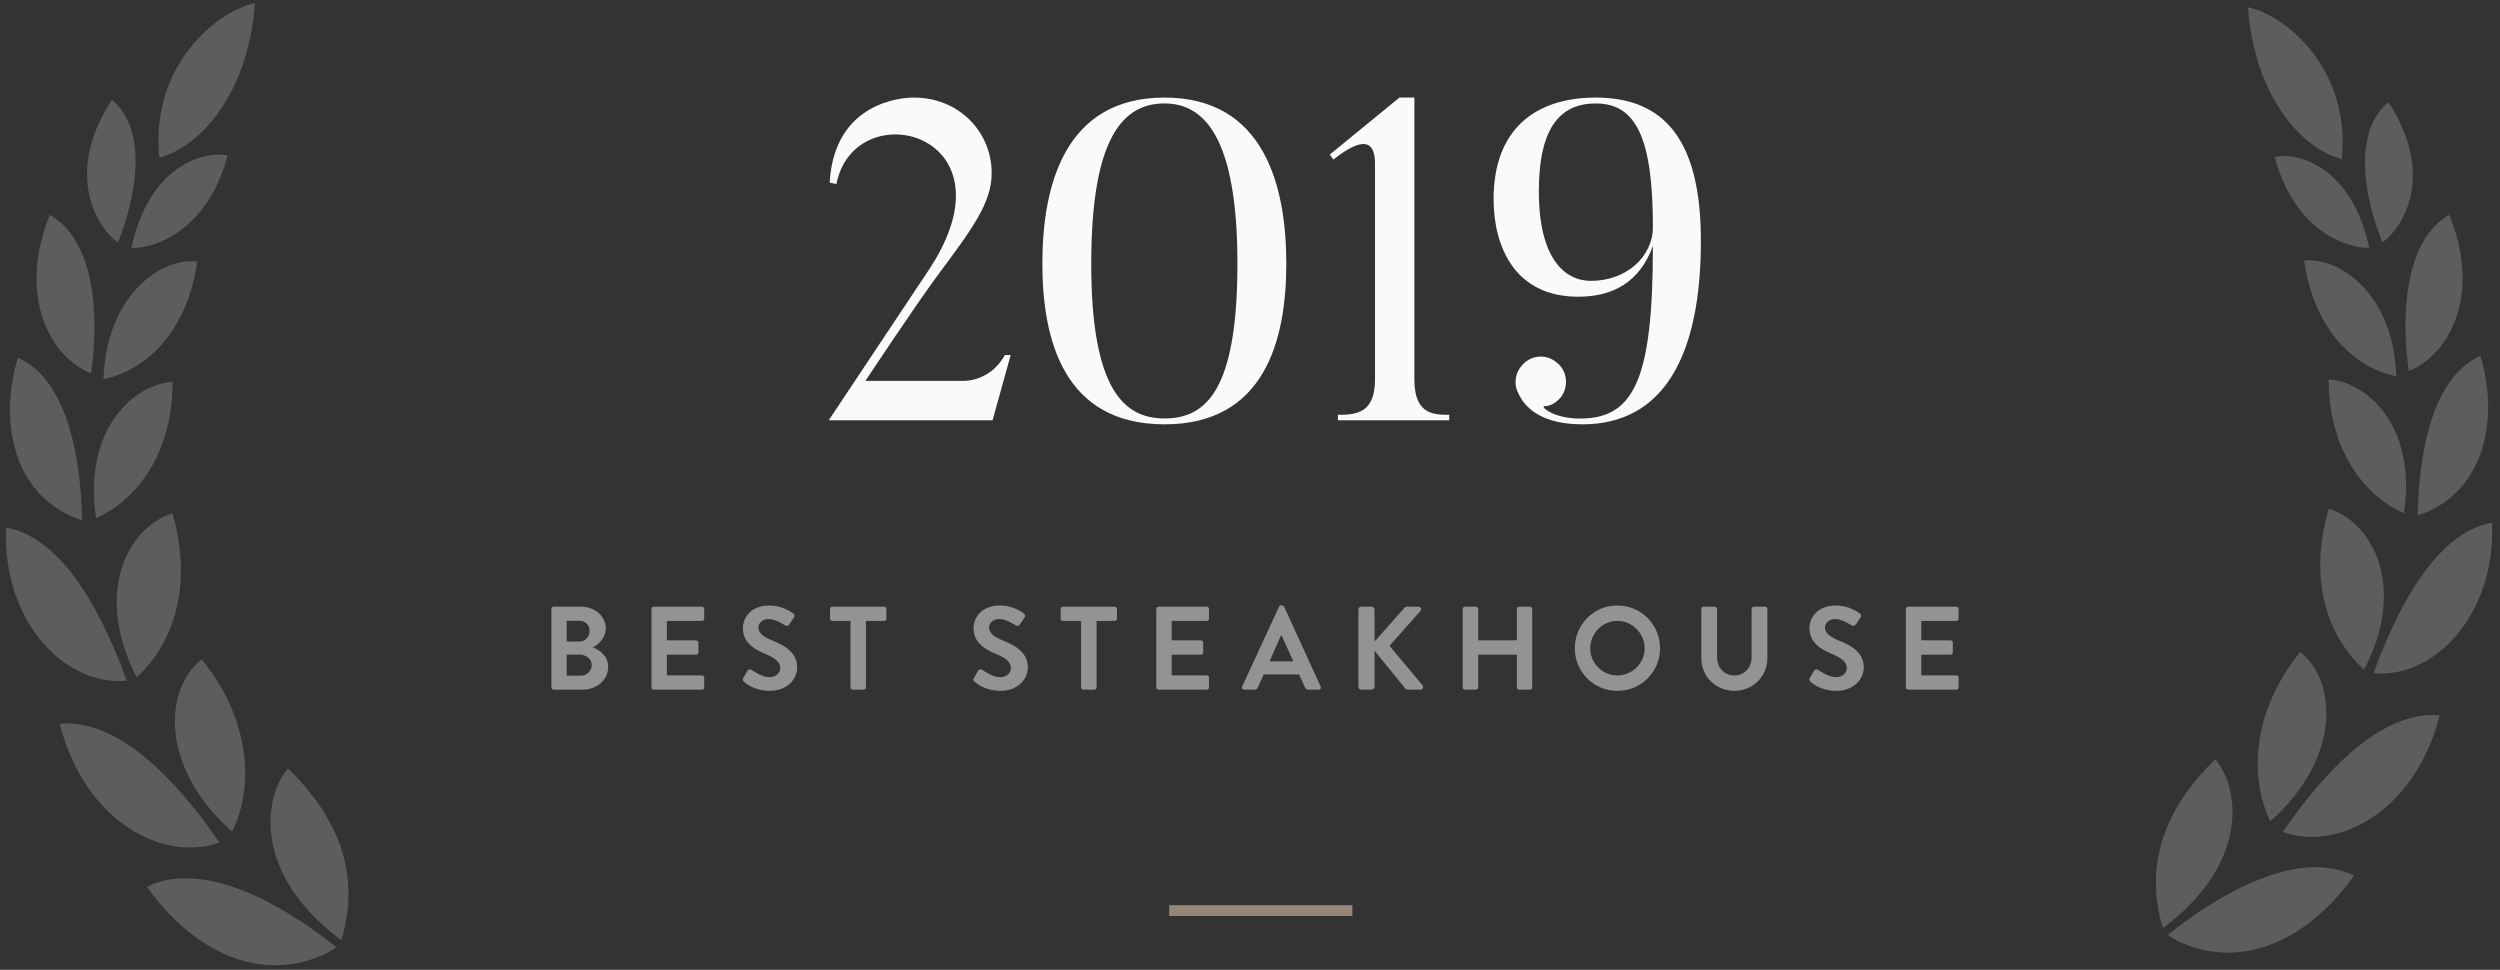 <?xml version="1.0" encoding="UTF-8"?>
<svg width="232px" height="90px" viewBox="0 0 232 90" version="1.1" xmlns="http://www.w3.org/2000/svg" xmlns:xlink="http://www.w3.org/1999/xlink">
    <rect x="0" y="0" width="232" height="90" fill="#333333" stroke="none"/>
    <!-- Generator: Sketch 64 (93537) - https://sketch.com -->
    <title>Group 8</title>
    <desc>Created with Sketch.</desc>
    <g id="Page-1" stroke="none" stroke-width="1" fill="none" fill-rule="evenodd">
        <g id="Desktop-HD" transform="translate(-286, -3406)">
            <g id="Awards" transform="translate(264, 3402)">
                <g id="Group-8">
                    <path d="M114.111,43 L115.791,36.952 L115.245,36.952 C114.321,38.632 112.767,39.346 111.339,39.346 L102.309,39.346 C102.309,39.346 106.929,32.374 108.945,29.644 C112.221,25.234 114.027,22.84 114.027,20.068 C114.027,16.246 111.003,13.054 106.803,13.054 L106.693,13.054 C105.774,13.067 99.42,13.431 98.991,20.95 L99.621,21.076 C101.301,12.508 116.631,16.33 108.189,29.056 L98.907,43 L114.111,43 Z M130.071,43.378 C139.311,43.378 141.369,35.65 141.369,28.468 C141.369,21.244 139.311,13.054 130.071,13.054 C120.789,13.054 118.731,21.244 118.731,28.468 C118.731,35.65 120.789,43.378 130.071,43.378 Z M130.071,42.832 C126.375,42.832 123.267,40.27 123.267,28.468 C123.267,16.624 126.291,13.6 130.071,13.6 C133.683,13.6 136.833,16.624 136.833,28.468 C136.833,40.27 133.893,42.832 130.071,42.832 Z M156.489,43 L156.489,42.496 L156.261,42.495 C154.843,42.483 153.255,42.288 153.255,39.22 L153.255,13.054 L151.869,13.054 L145.401,18.346 L145.737,18.808 C147.291,17.59 149.601,16.12 149.601,19.186 L149.601,39.22 C149.601,42.328 147.879,42.496 146.157,42.496 L146.157,43 L156.489,43 Z M168.837,43.378 C176.397,43.378 179.841,36.994 179.841,26.368 C179.841,18.01 177.195,13.054 170.097,13.054 C164.259,13.054 160.605,16.204 160.605,22.462 C160.605,26.788 162.495,31.534 168.459,31.534 C171.735,31.534 174.171,30.148 175.389,26.83 C175.389,39.472 173.583,43.042 168.207,42.832 C165.939,42.706 164.973,41.698 165.309,41.698 C165.897,41.698 166.401,41.362 166.821,40.9 C167.619,39.892 167.451,38.38 166.443,37.624 C165.435,36.784 163.965,36.952 163.167,38.002 C162.579,38.674 162.495,39.724 162.873,40.438 C163.167,41.068 164.217,43.378 168.837,43.378 Z M169.635,30.064 C167.241,30.064 164.805,28.048 164.805,21.748 C164.805,15.616 166.947,13.6 170.097,13.6 C173.835,13.6 175.389,16.834 175.389,25.066 C175.389,27.796 172.953,30.064 169.635,30.064 Z" id="2019" fill="#F9FBF9" fill-rule="nonzero"></path>
                    <path d="M76.04,68 C77.382,68 78.439,67.109 78.439,65.877 C78.439,64.865 77.591,64.271 77.008,64.084 C77.525,63.842 78.219,63.182 78.219,62.335 C78.219,61.18 77.207,60.3 75.897,60.3 L73.379,60.3 C73.257,60.3 73.169,60.399 73.169,60.509 L73.169,67.791 C73.169,67.901 73.257,68 73.379,68 L76.04,68 Z M75.766,63.534 L74.588,63.534 L74.588,61.609 L75.766,61.609 C76.326,61.609 76.712,61.994 76.712,62.544 C76.712,63.094 76.326,63.534 75.766,63.534 Z M75.919,66.702 L74.588,66.702 L74.588,64.744 L75.787,64.744 C76.359,64.744 76.909,65.151 76.909,65.701 C76.909,66.273 76.469,66.702 75.919,66.702 Z M87.142,68 C87.263,68 87.352,67.901 87.352,67.791 L87.352,66.889 C87.352,66.779 87.263,66.68 87.142,66.68 L83.886,66.68 L83.886,64.755 L86.603,64.755 C86.713,64.755 86.812,64.667 86.812,64.546 L86.812,63.633 C86.812,63.523 86.713,63.424 86.603,63.424 L83.886,63.424 L83.886,61.62 L87.142,61.62 C87.263,61.62 87.352,61.521 87.352,61.411 L87.352,60.509 C87.352,60.399 87.263,60.3 87.142,60.3 L82.665,60.3 C82.544,60.3 82.457,60.399 82.457,60.509 L82.457,67.791 C82.457,67.901 82.544,68 82.665,68 L87.142,68 Z M93.448,68.11 C94.999,68.11 95.978,67.065 95.978,65.932 C95.978,64.513 94.746,63.875 93.68,63.446 C92.788,63.083 92.382,62.731 92.382,62.214 C92.382,61.862 92.722,61.444 93.35,61.444 C93.954,61.444 94.79,61.994 94.879,62.049 C95.01,62.137 95.175,62.049 95.263,61.917 L95.681,61.29 C95.758,61.18 95.725,60.993 95.615,60.927 C95.395,60.762 94.537,60.19 93.415,60.19 C91.666,60.19 90.941,61.323 90.941,62.302 C90.941,63.6 91.975,64.26 93.008,64.678 C93.933,65.052 94.406,65.437 94.406,65.998 C94.406,66.471 93.977,66.845 93.404,66.845 C92.689,66.845 91.799,66.196 91.743,66.163 C91.644,66.086 91.457,66.086 91.37,66.24 L90.974,66.922 C90.874,67.098 90.93,67.153 91.028,67.252 C91.249,67.461 92.062,68.11 93.448,68.11 Z M102.153,68 C102.263,68 102.362,67.901 102.362,67.791 L102.362,61.62 L104.044,61.62 C104.165,61.62 104.254,61.521 104.254,61.411 L104.254,60.509 C104.254,60.399 104.165,60.3 104.044,60.3 L99.237,60.3 C99.117,60.3 99.028,60.399 99.028,60.509 L99.028,61.411 C99.028,61.521 99.117,61.62 99.237,61.62 L100.921,61.62 L100.921,67.791 C100.921,67.901 101.019,68 101.129,68 L102.153,68 Z M114.853,68.11 C116.403,68.11 117.382,67.065 117.382,65.932 C117.382,64.513 116.15,63.875 115.084,63.446 C114.192,63.083 113.785,62.731 113.785,62.214 C113.785,61.862 114.126,61.444 114.754,61.444 C115.359,61.444 116.195,61.994 116.282,62.049 C116.415,62.137 116.579,62.049 116.668,61.917 L117.085,61.29 C117.162,61.18 117.129,60.993 117.019,60.927 C116.799,60.762 115.942,60.19 114.82,60.19 C113.07,60.19 112.344,61.323 112.344,62.302 C112.344,63.6 113.379,64.26 114.412,64.678 C115.337,65.052 115.809,65.437 115.809,65.998 C115.809,66.471 115.38,66.845 114.808,66.845 C114.094,66.845 113.203,66.196 113.147,66.163 C113.049,66.086 112.862,66.086 112.773,66.24 L112.377,66.922 C112.278,67.098 112.334,67.153 112.433,67.252 C112.653,67.461 113.466,68.11 114.853,68.11 Z M123.556,68 C123.666,68 123.766,67.901 123.766,67.791 L123.766,61.62 L125.448,61.62 C125.57,61.62 125.657,61.521 125.657,61.411 L125.657,60.509 C125.657,60.399 125.57,60.3 125.448,60.3 L120.641,60.3 C120.52,60.3 120.433,60.399 120.433,60.509 L120.433,61.411 C120.433,61.521 120.52,61.62 120.641,61.62 L122.325,61.62 L122.325,67.791 C122.325,67.901 122.424,68 122.534,68 L123.556,68 Z M133.988,68 C134.108,68 134.196,67.901 134.196,67.791 L134.196,66.889 C134.196,66.779 134.108,66.68 133.988,66.68 L130.732,66.68 L130.732,64.755 L133.448,64.755 C133.559,64.755 133.657,64.667 133.657,64.546 L133.657,63.633 C133.657,63.523 133.559,63.424 133.448,63.424 L130.732,63.424 L130.732,61.62 L133.988,61.62 C134.108,61.62 134.196,61.521 134.196,61.411 L134.196,60.509 C134.196,60.399 134.108,60.3 133.988,60.3 L129.511,60.3 C129.389,60.3 129.302,60.399 129.302,60.509 L129.302,67.791 C129.302,67.901 129.389,68 129.511,68 L133.988,68 Z M138.412,68 C138.589,68 138.688,67.89 138.732,67.78 L139.27,66.592 L142.56,66.592 L143.099,67.78 C143.175,67.934 143.252,68 143.417,68 L144.375,68 C144.54,68 144.627,67.857 144.561,67.714 L141.173,60.311 C141.141,60.245 141.096,60.19 140.987,60.19 L140.876,60.19 C140.778,60.19 140.722,60.245 140.69,60.311 L137.268,67.714 C137.202,67.857 137.291,68 137.456,68 L138.412,68 Z M142.02,65.371 L139.81,65.371 L140.887,62.951 L140.921,62.951 L142.02,65.371 Z M149.294,68 C149.438,68 149.559,67.879 149.559,67.736 L149.559,64.381 L152.429,67.923 C152.452,67.956 152.518,68 152.627,68 L153.827,68 C154.047,68 154.135,67.758 154.024,67.615 L150.945,63.93 L153.815,60.696 C153.958,60.531 153.849,60.3 153.639,60.3 L152.54,60.3 C152.44,60.3 152.375,60.355 152.331,60.41 L149.559,63.534 L149.559,60.564 C149.559,60.421 149.438,60.3 149.294,60.3 L148.327,60.3 C148.173,60.3 148.062,60.421 148.062,60.564 L148.062,67.736 C148.062,67.879 148.173,68 148.327,68 L149.294,68 Z M158.966,68 C159.088,68 159.175,67.901 159.175,67.791 L159.175,64.755 L162.762,64.755 L162.762,67.791 C162.762,67.901 162.85,68 162.97,68 L163.982,68 C164.093,68 164.191,67.901 164.191,67.791 L164.191,60.509 C164.191,60.399 164.093,60.3 163.982,60.3 L162.97,60.3 C162.85,60.3 162.762,60.399 162.762,60.509 L162.762,63.424 L159.175,63.424 L159.175,60.509 C159.175,60.399 159.088,60.3 158.966,60.3 L157.944,60.3 C157.833,60.3 157.734,60.399 157.734,60.509 L157.734,67.791 C157.734,67.901 157.833,68 157.944,68 L158.966,68 Z M172.093,68.11 C174.292,68.11 176.053,66.361 176.053,64.161 C176.053,61.961 174.292,60.19 172.093,60.19 C169.893,60.19 168.143,61.961 168.143,64.161 C168.143,66.361 169.893,68.11 172.093,68.11 Z M172.093,66.68 C170.707,66.68 169.573,65.547 169.573,64.161 C169.573,62.775 170.707,61.62 172.093,61.62 C173.478,61.62 174.623,62.775 174.623,64.161 C174.623,65.547 173.478,66.68 172.093,66.68 Z M182.941,68.11 C184.679,68.11 186.011,66.757 186.011,65.085 L186.011,60.509 C186.011,60.399 185.911,60.3 185.802,60.3 L184.756,60.3 C184.636,60.3 184.548,60.399 184.548,60.509 L184.548,65.019 C184.548,65.943 183.899,66.68 182.941,66.68 C181.984,66.68 181.346,65.943 181.346,65.008 L181.346,60.509 C181.346,60.399 181.258,60.3 181.137,60.3 L180.093,60.3 C179.982,60.3 179.883,60.399 179.883,60.509 L179.883,65.085 C179.883,66.757 181.214,68.11 182.941,68.11 Z M192.427,68.11 C193.977,68.11 194.957,67.065 194.957,65.932 C194.957,64.513 193.725,63.875 192.657,63.446 C191.767,63.083 191.359,62.731 191.359,62.214 C191.359,61.862 191.701,61.444 192.327,61.444 C192.933,61.444 193.768,61.994 193.857,62.049 C193.988,62.137 194.154,62.049 194.242,61.917 L194.66,61.29 C194.737,61.18 194.703,60.993 194.594,60.927 C194.374,60.762 193.516,60.19 192.393,60.19 C190.644,60.19 189.918,61.323 189.918,62.302 C189.918,63.6 190.952,64.26 191.987,64.678 C192.911,65.052 193.383,65.437 193.383,65.998 C193.383,66.471 192.954,66.845 192.382,66.845 C191.667,66.845 190.776,66.196 190.721,66.163 C190.623,66.086 190.435,66.086 190.347,66.24 L189.952,66.922 C189.852,67.098 189.907,67.153 190.006,67.252 C190.226,67.461 191.041,68.11 192.427,68.11 Z M203.55,68 C203.672,68 203.76,67.901 203.76,67.791 L203.76,66.889 C203.76,66.779 203.672,66.68 203.55,66.68 L200.294,66.68 L200.294,64.755 L203.012,64.755 C203.121,64.755 203.22,64.667 203.22,64.546 L203.22,63.633 C203.22,63.523 203.121,63.424 203.012,63.424 L200.294,63.424 L200.294,61.62 L203.55,61.62 C203.672,61.62 203.76,61.521 203.76,61.411 L203.76,60.509 C203.76,60.399 203.672,60.3 203.55,60.3 L199.073,60.3 C198.952,60.3 198.864,60.399 198.864,60.509 L198.864,67.791 C198.864,67.901 198.952,68 199.073,68 L203.55,68 Z" id="BESTSTEAKHOUSE" fill="#F9FBF9" fill-rule="nonzero" opacity="0.484"></path>
                    <g id="Group-18" opacity="0.21" transform="translate(45, 49.357) rotate(30) translate(-45, -49.357) translate(16, 10)" fill="#FFFFFF" fill-rule="nonzero">
                        <path d="M45.204,59.975 C44.555,63.524 47.344,70.125 57.439,71.299 C57.342,70.782 57.203,70.274 57.025,69.78 C55.16,64.325 50.783,61.383 45.204,59.975 Z" id="Path"></path>
                        <path d="M43.63,67.639 C43.45,63.648 40.481,57.972 33.203,55.21 C31.546,59.395 34.86,65.844 43.63,67.639 Z" id="Path"></path>
                        <path d="M6.523,16.861 C9.368,14.003 10.666,7.471 7.034,-4.36983782e-13 C4.48,2.237 1.414,9.75 6.523,16.861 Z" id="Path"></path>
                        <path d="M28.812,59.671 C30.193,55.307 29.157,49.728 24.089,44.84 C21.148,47.96 21.369,54.865 28.812,59.671 Z" id="Path"></path>
                        <path d="M17.999,34.261 C15.085,36.14 12.89,42.119 18.165,48.761 C20.07,46.234 21.755,40.793 17.999,34.261 Z" id="Path"></path>
                        <path d="M14.381,23.435 C11.094,24.94 8.747,30.547 12.31,37.244 C15.306,34.579 16.88,29.594 14.381,23.435 Z" id="Path"></path>
                        <path d="M11.909,13.52 C9.63,14.265 6.081,18.146 8.484,25.437 C11.177,23.766 13.566,19.623 11.909,13.52 Z" id="Path"></path>
                        <path d="M39.362,76.021 C45.784,79.004 52.689,78.645 56.555,73.48 C56.878,73.05 57.156,72.587 57.384,72.1 C51.39,71.16 42.649,71.105 39.362,76.021 Z" id="Path"></path>
                        <path d="M43.119,69.103 C37.857,66.576 29.571,63.579 24.78,66.976 C31.56,73.881 39.749,73.163 43.119,69.103 Z" id="Path"></path>
                        <path d="M11.37,53.691 C15.513,61.618 23.689,63.648 28.163,60.403 C23.854,56.743 16.701,51.744 11.37,53.691 Z" id="Path"></path>
                        <path d="M15.762,49.783 C16.229,49.762 16.692,49.688 17.143,49.562 C14.381,45.047 9.672,38.957 4.438,39.495 C5.902,45.627 10.238,50.17 15.762,49.783 Z" id="Path"></path>
                        <path d="M11.053,37.369 C9.147,32.604 5.35,26.528 0.378,26.528 C1.441,34.248 6.703,37.949 11.053,37.369 Z" id="Path"></path>
                        <path d="M7.131,25.589 C6.482,21.004 4.369,15.204 0.033,14.403 C-0.437,22.054 4.231,25.285 7.131,25.589 Z" id="Path"></path>
                    </g>
                    <g id="Group-17" opacity="0.21" transform="translate(231.734, 48.699) rotate(-30) translate(-231.734, -48.699) translate(203.234, 10.02)" fill="#FFFFFF" fill-rule="nonzero">
                        <path d="M12.024,58.914 C6.596,60.271 2.239,63.189 0.407,68.549 C0.232,69.035 0.096,69.534 -4.89208674e-12,70.042 C9.921,68.889 12.662,62.401 12.024,58.914 Z" id="Path"></path>
                        <path d="M13.571,66.446 C22.189,64.681 25.446,58.303 23.818,54.231 C16.666,56.973 13.816,62.524 13.571,66.446 Z" id="Path"></path>
                        <path d="M49.536,2.54019028e-13 C45.966,7.342 47.242,13.829 50.038,16.544 C55.059,9.554 52.046,2.171 49.536,2.54019028e-13 Z" id="Path"></path>
                        <path d="M28.134,58.615 C35.449,53.96 35.666,47.174 32.775,44.039 C27.794,48.776 26.736,54.259 28.134,58.615 Z" id="Path"></path>
                        <path d="M38.76,33.644 C35.069,40.063 36.724,45.41 38.597,47.894 C43.781,41.366 41.624,35.544 38.76,33.644 Z" id="Path"></path>
                        <path d="M44.338,36.521 C47.839,29.993 45.532,24.483 42.302,22.949 C39.859,29.056 41.406,33.956 44.338,36.521 Z" id="Path"></path>
                        <path d="M48.111,24.971 C50.472,17.806 46.984,13.992 44.745,13.259 C43.116,19.258 45.464,23.329 48.111,24.971 Z" id="Path"></path>
                        <path d="M0.054,70.829 C0.278,71.308 0.551,71.763 0.869,72.186 C4.669,77.276 11.454,77.615 17.765,74.697 C14.535,69.852 5.944,69.906 0.054,70.829 Z" id="Path"></path>
                        <path d="M14.074,67.884 C17.385,71.874 25.433,72.58 32.096,65.794 C27.387,62.456 19.244,65.401 14.074,67.884 Z" id="Path"></path>
                        <path d="M28.744,59.334 C33.141,62.524 41.149,60.529 45.247,52.739 C40.036,50.825 33.006,55.738 28.744,59.334 Z" id="Path"></path>
                        <path d="M39.601,48.681 C40.044,48.804 40.499,48.877 40.959,48.898 C46.306,49.278 50.608,44.826 52.046,38.787 C46.944,38.258 42.316,44.243 39.601,48.681 Z" id="Path"></path>
                        <path d="M45.586,36.697 C49.861,37.267 55.086,33.63 56.077,26.003 C51.191,26.044 47.459,32.015 45.586,36.697 Z" id="Path"></path>
                        <path d="M49.441,25.121 C52.291,24.822 56.878,21.646 56.416,14.128 C52.114,14.915 50.079,20.615 49.441,25.121 Z" id="Path"></path>
                    </g>
                    <line x1="131" y1="88.5" x2="147" y2="88.5" id="Line-9" stroke="#968677" stroke-linecap="square"></line>
                </g>
            </g>
        </g>
    </g>
</svg>